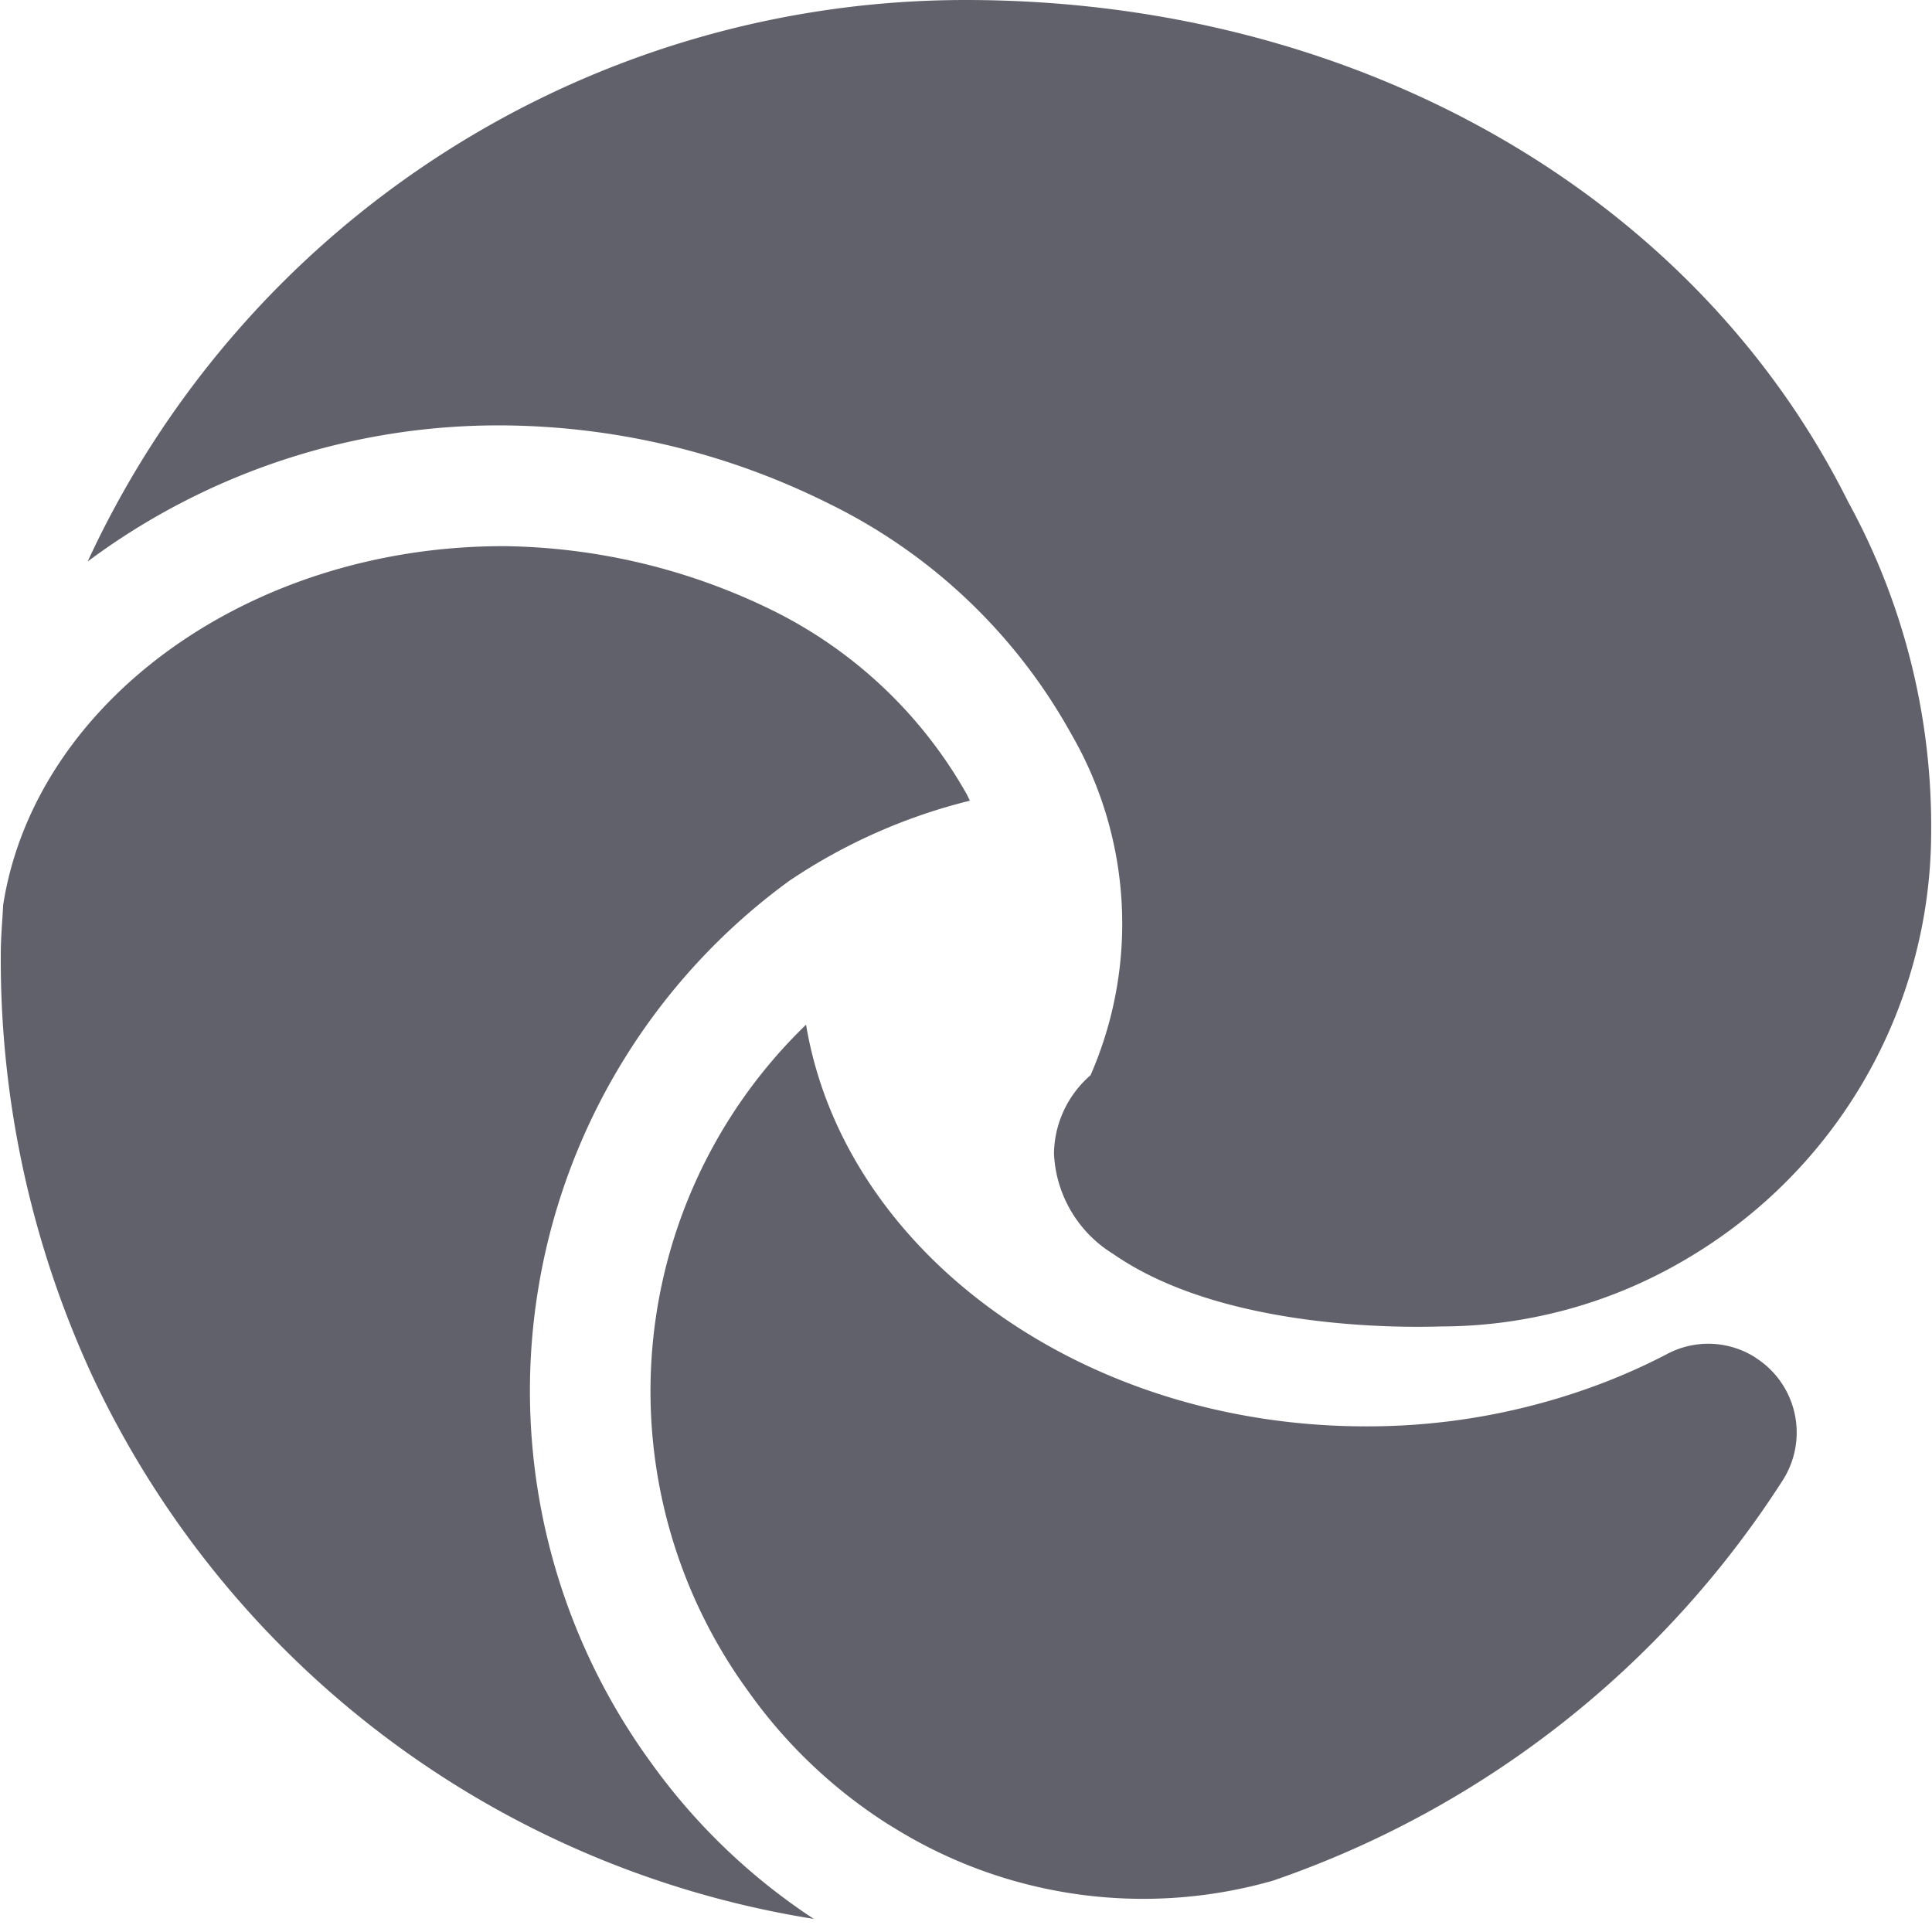 <svg xmlns="http://www.w3.org/2000/svg" height="32" width="32" viewBox="0 0 32 32"><title>browser edge 4</title><g fill="#61616b" class="nc-icon-wrapper"><path d="M8.339,7.046a12.264,12.264,0,0,1,5.385,1.293,9.21,9.21,0,0,1,4.013,3.807,6.268,6.268,0,0,1,.326,5.663v0a1.748,1.748,0,0,0-.606,1.292,2.059,2.059,0,0,0,.982,1.669c1.84,1.278,4.886,1.217,5.441,1.2a7.978,7.978,0,0,0,4.048-1.115A8.214,8.214,0,0,0,31.986,13.8a11.188,11.188,0,0,0-1.371-5.481l-.066-.13C27.966,3.139,22.388,0,15.993,0h0A16.018,16.018,0,0,0,1.452,9.3,11.391,11.391,0,0,1,8.339,7.046Z" fill="#61616b"></path><path d="M10.781,29.192a10.455,10.455,0,0,1,2.288-14.6,9.364,9.364,0,0,1,2.995-1.33c-.02-.038-.035-.078-.057-.116a7.506,7.506,0,0,0-3.213-3.037A10.358,10.358,0,0,0,8.339,9.046c-4.232,0-7.761,2.6-8.286,5.939-.014.272-.04.541-.04.815a16.435,16.435,0,0,0,1.513,6.983,15.97,15.97,0,0,0,11.953,9A10.207,10.207,0,0,1,10.781,29.192Z" fill="#61616b" data-color="color-2"></path><path d="M29.079,22.487a1.454,1.454,0,0,0-1.477-.055,10.094,10.094,0,0,1-1.122.5,10.92,10.92,0,0,1-3.839.693h-.015c-4.735,0-8.651-2.906-9.275-6.653A8.439,8.439,0,0,0,12.4,28.022a8.287,8.287,0,0,0,2.338,2.211l.059.035a7.828,7.828,0,0,0,6.286.882,16.33,16.33,0,0,0,8.446-6.634,1.468,1.468,0,0,0-.453-2.029Z" fill="#61616b"></path></g></svg>